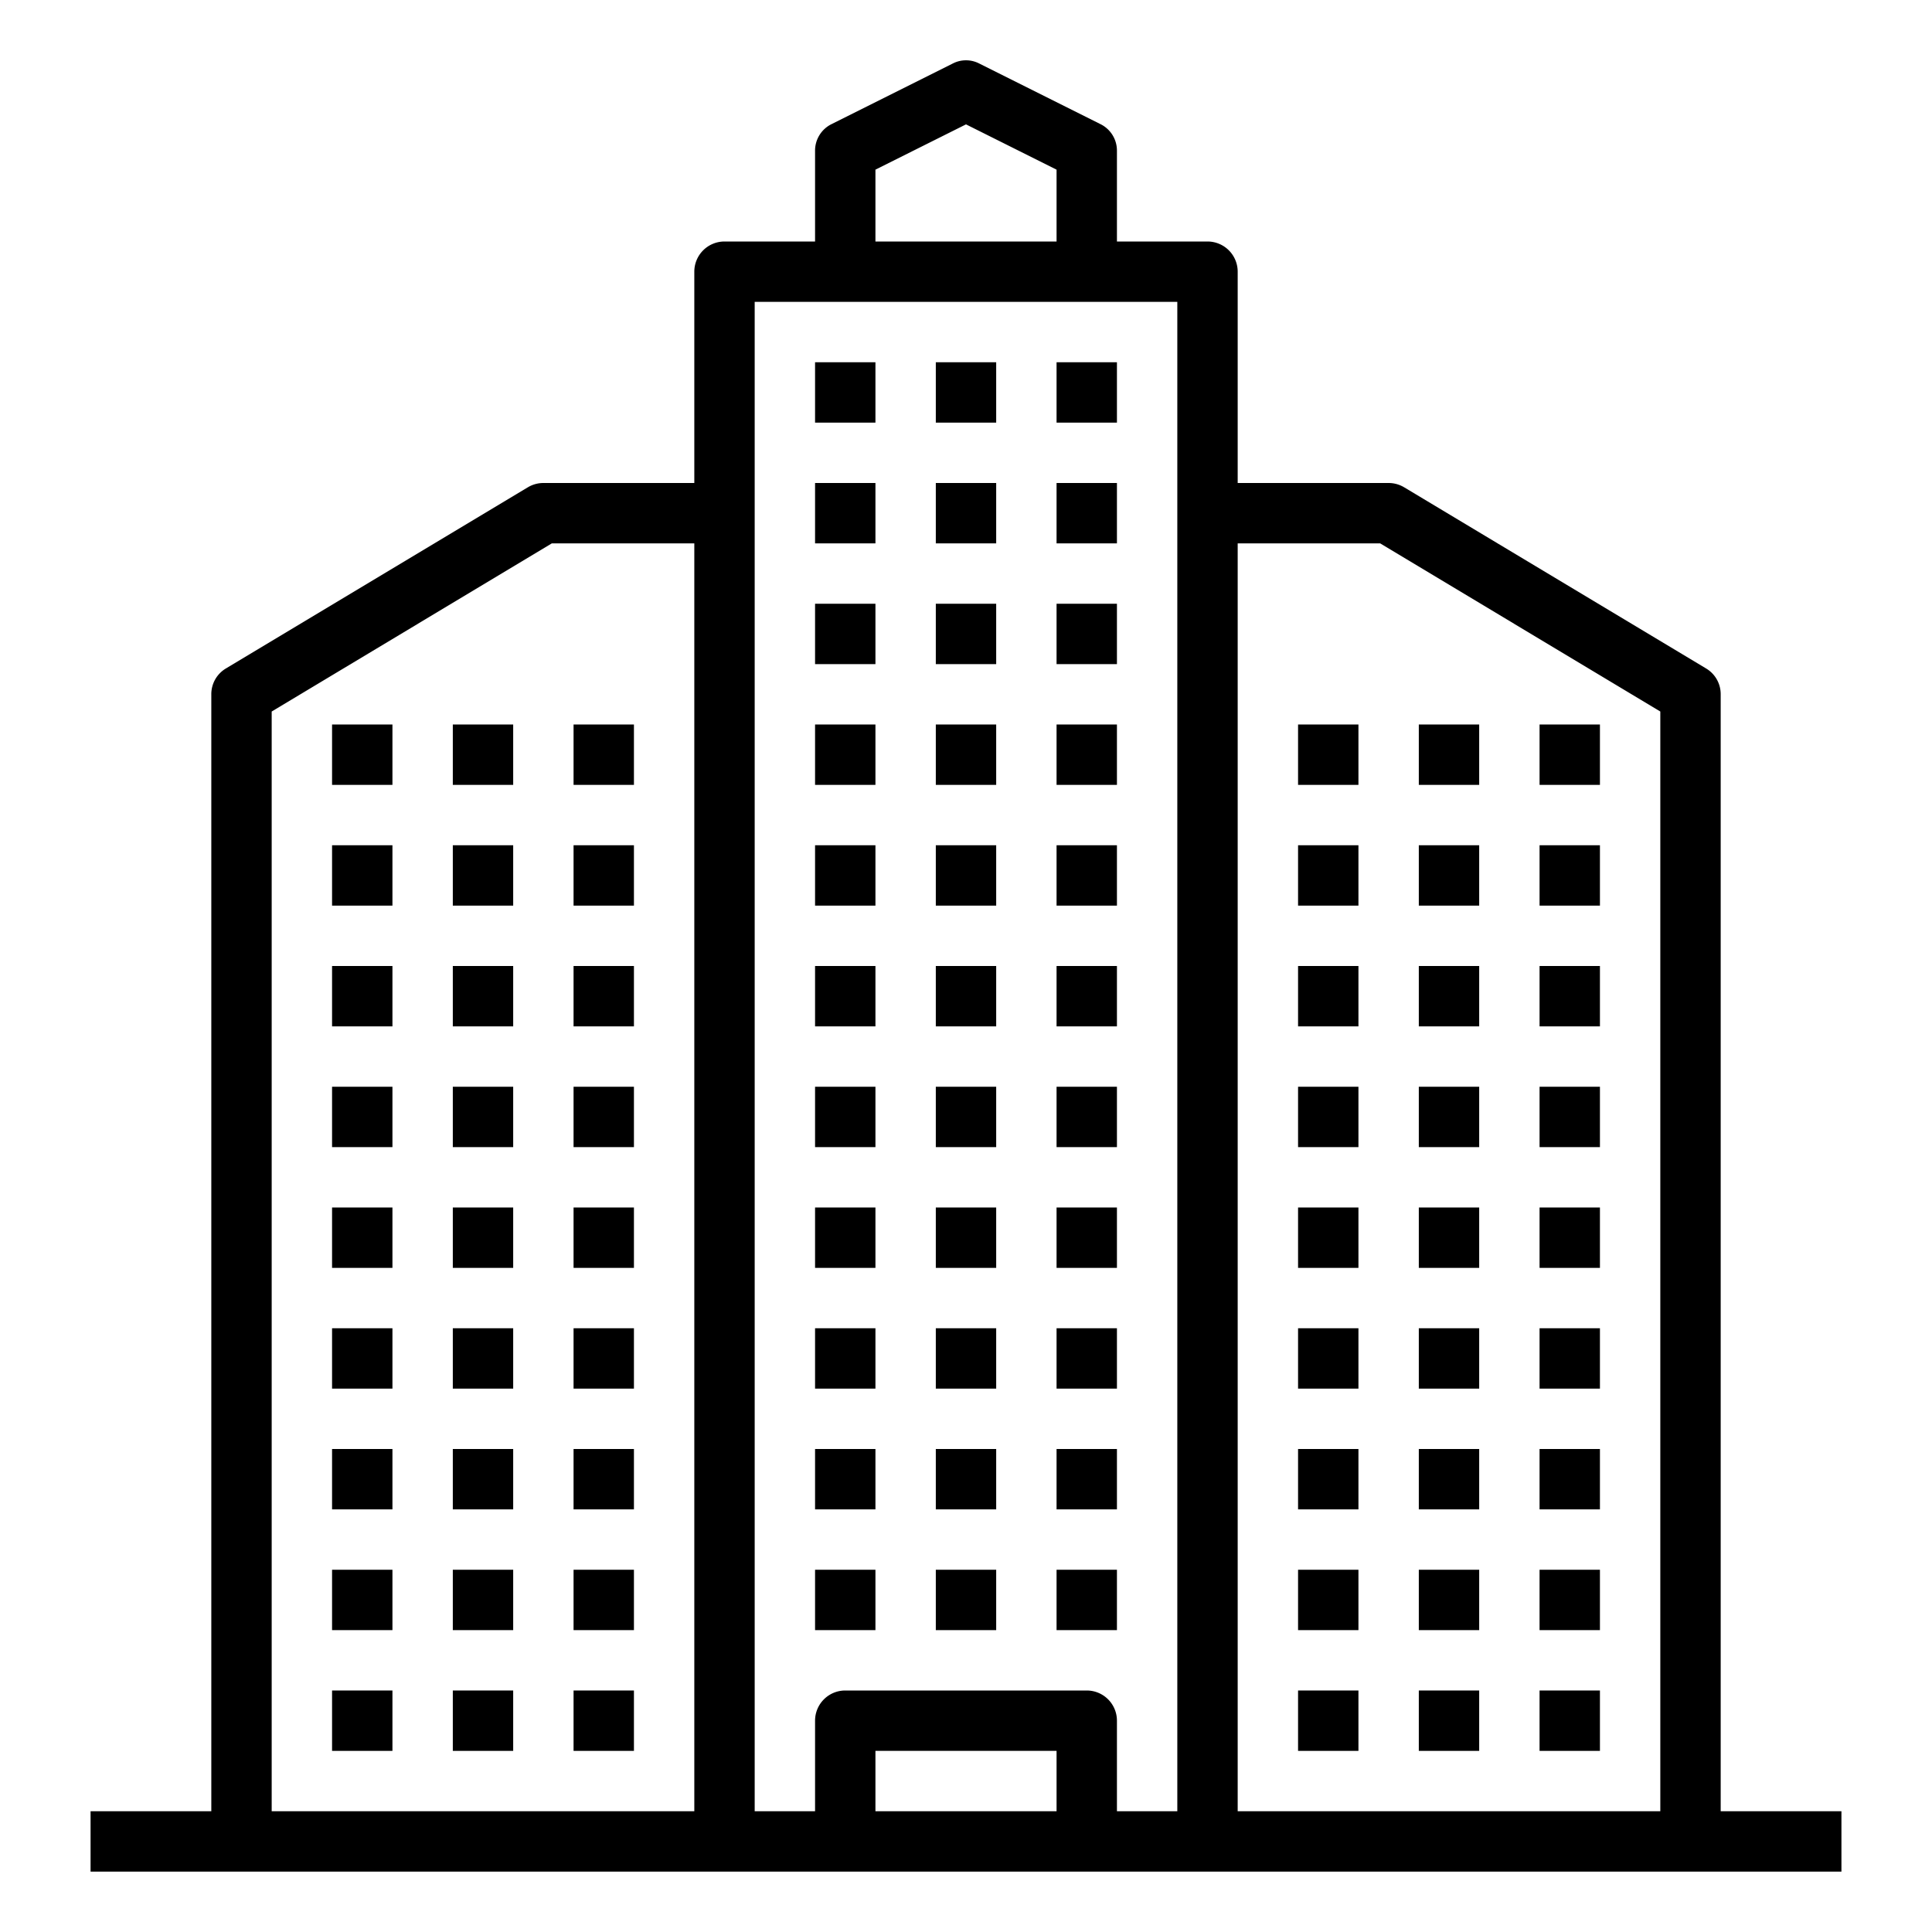 <svg xmlns="http://www.w3.org/2000/svg" viewBox="0 0 64 64" x="0px" y="0px"><g data-name="skyscraper-building-tower-city-real estate"><rect x="27" y="12" width="2" height="2"></rect><rect x="31" y="12" width="2" height="2"></rect><rect x="27" y="16" width="2" height="2"></rect><rect x="31" y="16" width="2" height="2"></rect><rect x="27" y="20" width="2" height="2"></rect><rect x="31" y="20" width="2" height="2"></rect><rect x="27" y="24" width="2" height="2"></rect><rect x="31" y="24" width="2" height="2"></rect><rect x="27" y="28" width="2" height="2"></rect><rect x="31" y="28" width="2" height="2"></rect><rect x="27" y="32" width="2" height="2"></rect><rect x="31" y="32" width="2" height="2"></rect><rect x="27" y="36" width="2" height="2"></rect><rect x="31" y="36" width="2" height="2"></rect><rect x="27" y="40" width="2" height="2"></rect><rect x="31" y="40" width="2" height="2"></rect><rect x="27" y="44" width="2" height="2"></rect><rect x="31" y="44" width="2" height="2"></rect><rect x="27" y="48" width="2" height="2"></rect><rect x="31" y="48" width="2" height="2"></rect><rect x="27" y="52" width="2" height="2"></rect><rect x="35" y="12" width="2" height="2"></rect><rect x="35" y="16" width="2" height="2"></rect><rect x="35" y="20" width="2" height="2"></rect><rect x="35" y="24" width="2" height="2"></rect><rect x="35" y="28" width="2" height="2"></rect><rect x="35" y="32" width="2" height="2"></rect><rect x="35" y="36" width="2" height="2"></rect><rect x="35" y="40" width="2" height="2"></rect><rect x="35" y="44" width="2" height="2"></rect><rect x="35" y="48" width="2" height="2"></rect><rect x="35" y="52" width="2" height="2"></rect><rect x="31" y="52" width="2" height="2"></rect><rect x="43" y="24" width="2" height="2"></rect><rect x="47" y="24" width="2" height="2"></rect><rect x="43" y="28" width="2" height="2"></rect><rect x="47" y="28" width="2" height="2"></rect><rect x="51" y="24" width="2" height="2"></rect><rect x="51" y="28" width="2" height="2"></rect><rect x="43" y="32" width="2" height="2"></rect><rect x="47" y="32" width="2" height="2"></rect><rect x="43" y="36" width="2" height="2"></rect><rect x="47" y="36" width="2" height="2"></rect><rect x="51" y="32" width="2" height="2"></rect><rect x="51" y="36" width="2" height="2"></rect><rect x="43" y="40" width="2" height="2"></rect><rect x="47" y="40" width="2" height="2"></rect><rect x="43" y="44" width="2" height="2"></rect><rect x="47" y="44" width="2" height="2"></rect><rect x="51" y="40" width="2" height="2"></rect><rect x="51" y="44" width="2" height="2"></rect><rect x="43" y="48" width="2" height="2"></rect><rect x="47" y="48" width="2" height="2"></rect><rect x="43" y="52" width="2" height="2"></rect><rect x="47" y="52" width="2" height="2"></rect><rect x="51" y="48" width="2" height="2"></rect><rect x="51" y="52" width="2" height="2"></rect><rect x="43" y="56" width="2" height="2"></rect><rect x="47" y="56" width="2" height="2"></rect><rect x="51" y="56" width="2" height="2"></rect><rect x="19" y="24" width="2" height="2"></rect><rect x="15" y="24" width="2" height="2"></rect><rect x="19" y="28" width="2" height="2"></rect><rect x="15" y="28" width="2" height="2"></rect><rect x="11" y="24" width="2" height="2"></rect><rect x="11" y="28" width="2" height="2"></rect><rect x="19" y="32" width="2" height="2"></rect><rect x="15" y="32" width="2" height="2"></rect><rect x="19" y="36" width="2" height="2"></rect><rect x="15" y="36" width="2" height="2"></rect><rect x="11" y="32" width="2" height="2"></rect><rect x="11" y="36" width="2" height="2"></rect><rect x="19" y="40" width="2" height="2"></rect><rect x="15" y="40" width="2" height="2"></rect><rect x="19" y="44" width="2" height="2"></rect><rect x="15" y="44" width="2" height="2"></rect><rect x="11" y="40" width="2" height="2"></rect><rect x="11" y="44" width="2" height="2"></rect><rect x="19" y="48" width="2" height="2"></rect><rect x="15" y="48" width="2" height="2"></rect><rect x="19" y="52" width="2" height="2"></rect><rect x="15" y="52" width="2" height="2"></rect><rect x="11" y="48" width="2" height="2"></rect><rect x="11" y="52" width="2" height="2"></rect><rect x="19" y="56" width="2" height="2"></rect><rect x="15" y="56" width="2" height="2"></rect><rect x="11" y="56" width="2" height="2"></rect><path d="M57,60V23a.99.99,0,0,0-.49-.86l-10-6A1,1,0,0,0,46,16H41V9a1,1,0,0,0-1-1H37V5a.977.977,0,0,0-.55-.89l-4-2a.956.956,0,0,0-.9,0l-4,2A.977.977,0,0,0,27,5V8H24a1,1,0,0,0-1,1v7H18a1,1,0,0,0-.51.14l-10,6A.99.99,0,0,0,7,23V60H3v2H61V60ZM23,60H9V23.57L18.28,18H23ZM29,5.62l3-1.5,3,1.5V8H29ZM35,60H29V58h6Zm4,0H37V57a1,1,0,0,0-1-1H28a1,1,0,0,0-1,1v3H25V10H39Zm16,0H41V18h4.72L55,23.57Z"></path></g></svg>